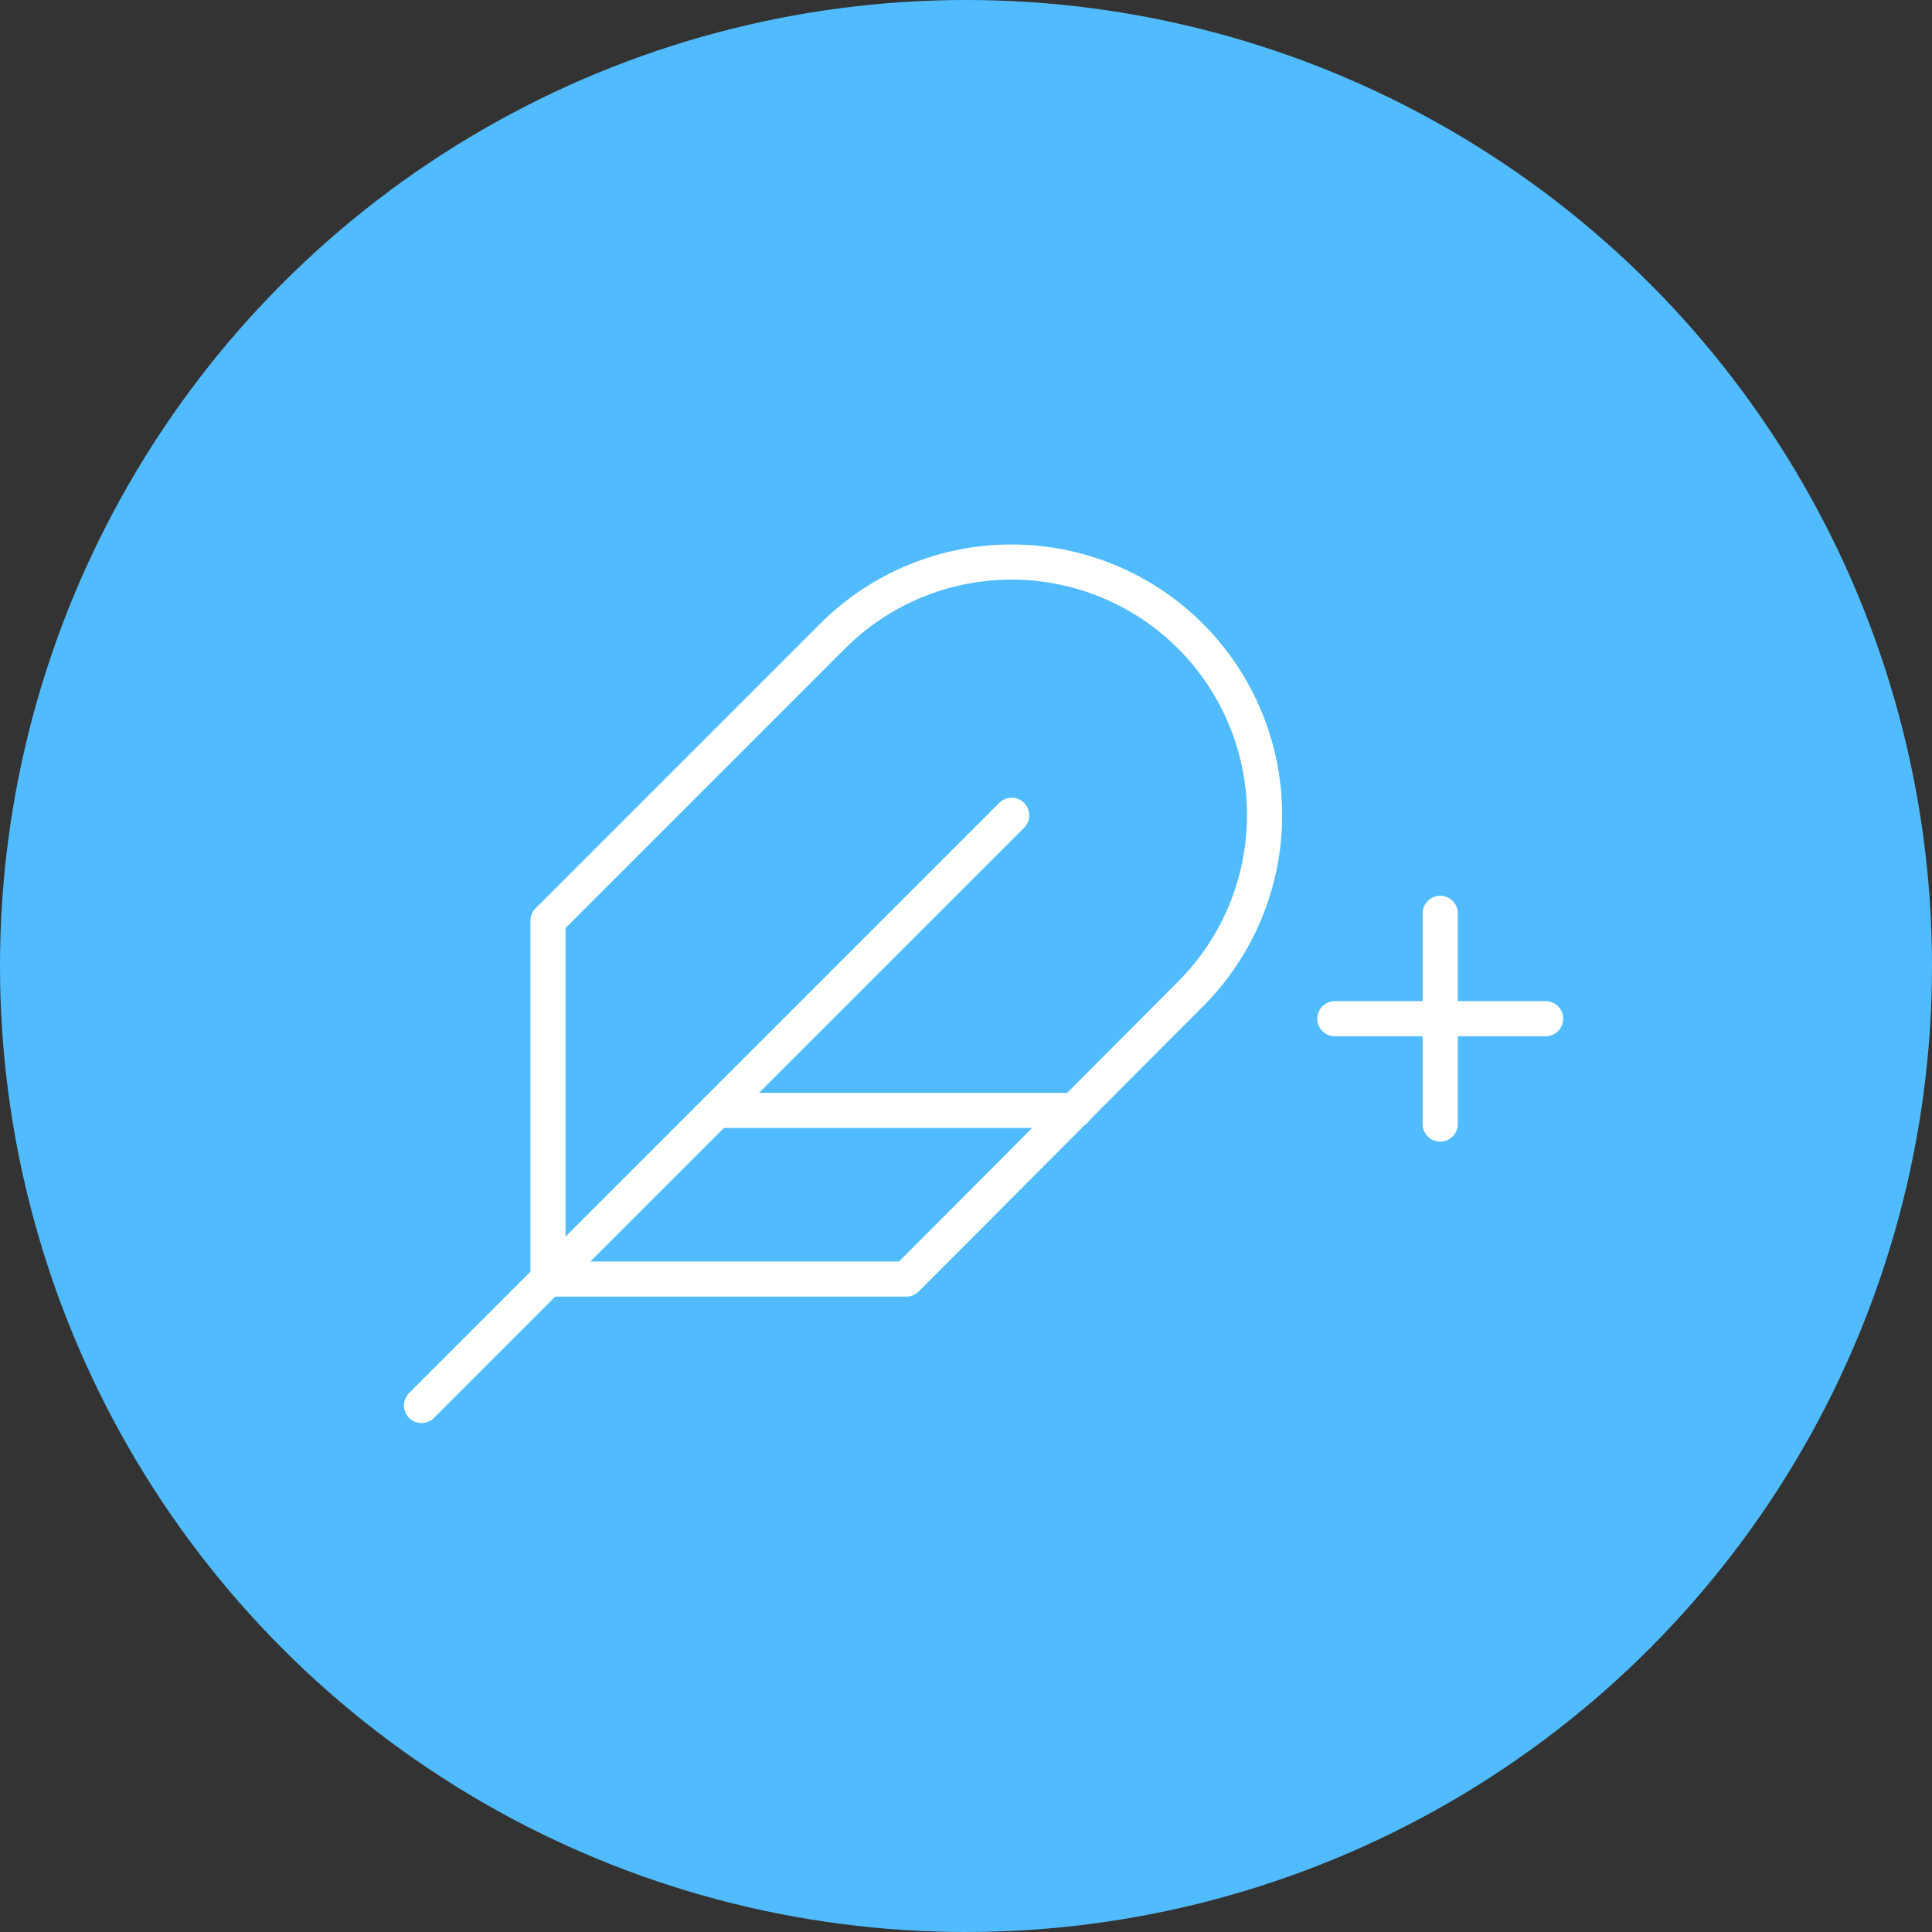 <svg width="55" height="55" viewBox="0 0 55 55" fill="none" xmlns="http://www.w3.org/2000/svg">
<rect x="0" y="0" width="55" height="55" fill="#333333" stroke="none"/>
<circle cx="27.5" cy="27.5" r="27.5" fill="#50BCFF"/>
<path d="M41 26V32" stroke="white" stroke-linecap="round" stroke-linejoin="round"/>
<path d="M38 29H44" stroke="white" stroke-linecap="round" stroke-linejoin="round"/>
<path d="M33.89 28.299C35.241 26.948 36 25.115 36 23.205C36 21.294 35.241 19.461 33.89 18.11C32.539 16.759 30.706 16 28.795 16C26.885 16 25.052 16.759 23.701 18.11L15.6 26.211V36.412H25.801L33.89 28.299Z" stroke="white" stroke-linecap="round" stroke-linejoin="round"/>
<path d="M28.801 23.21L12 40.011" stroke="white" stroke-linecap="round" stroke-linejoin="round"/>
<path d="M30.602 31.611H20.401" stroke="white" stroke-linecap="round" stroke-linejoin="round"/>
</svg>
